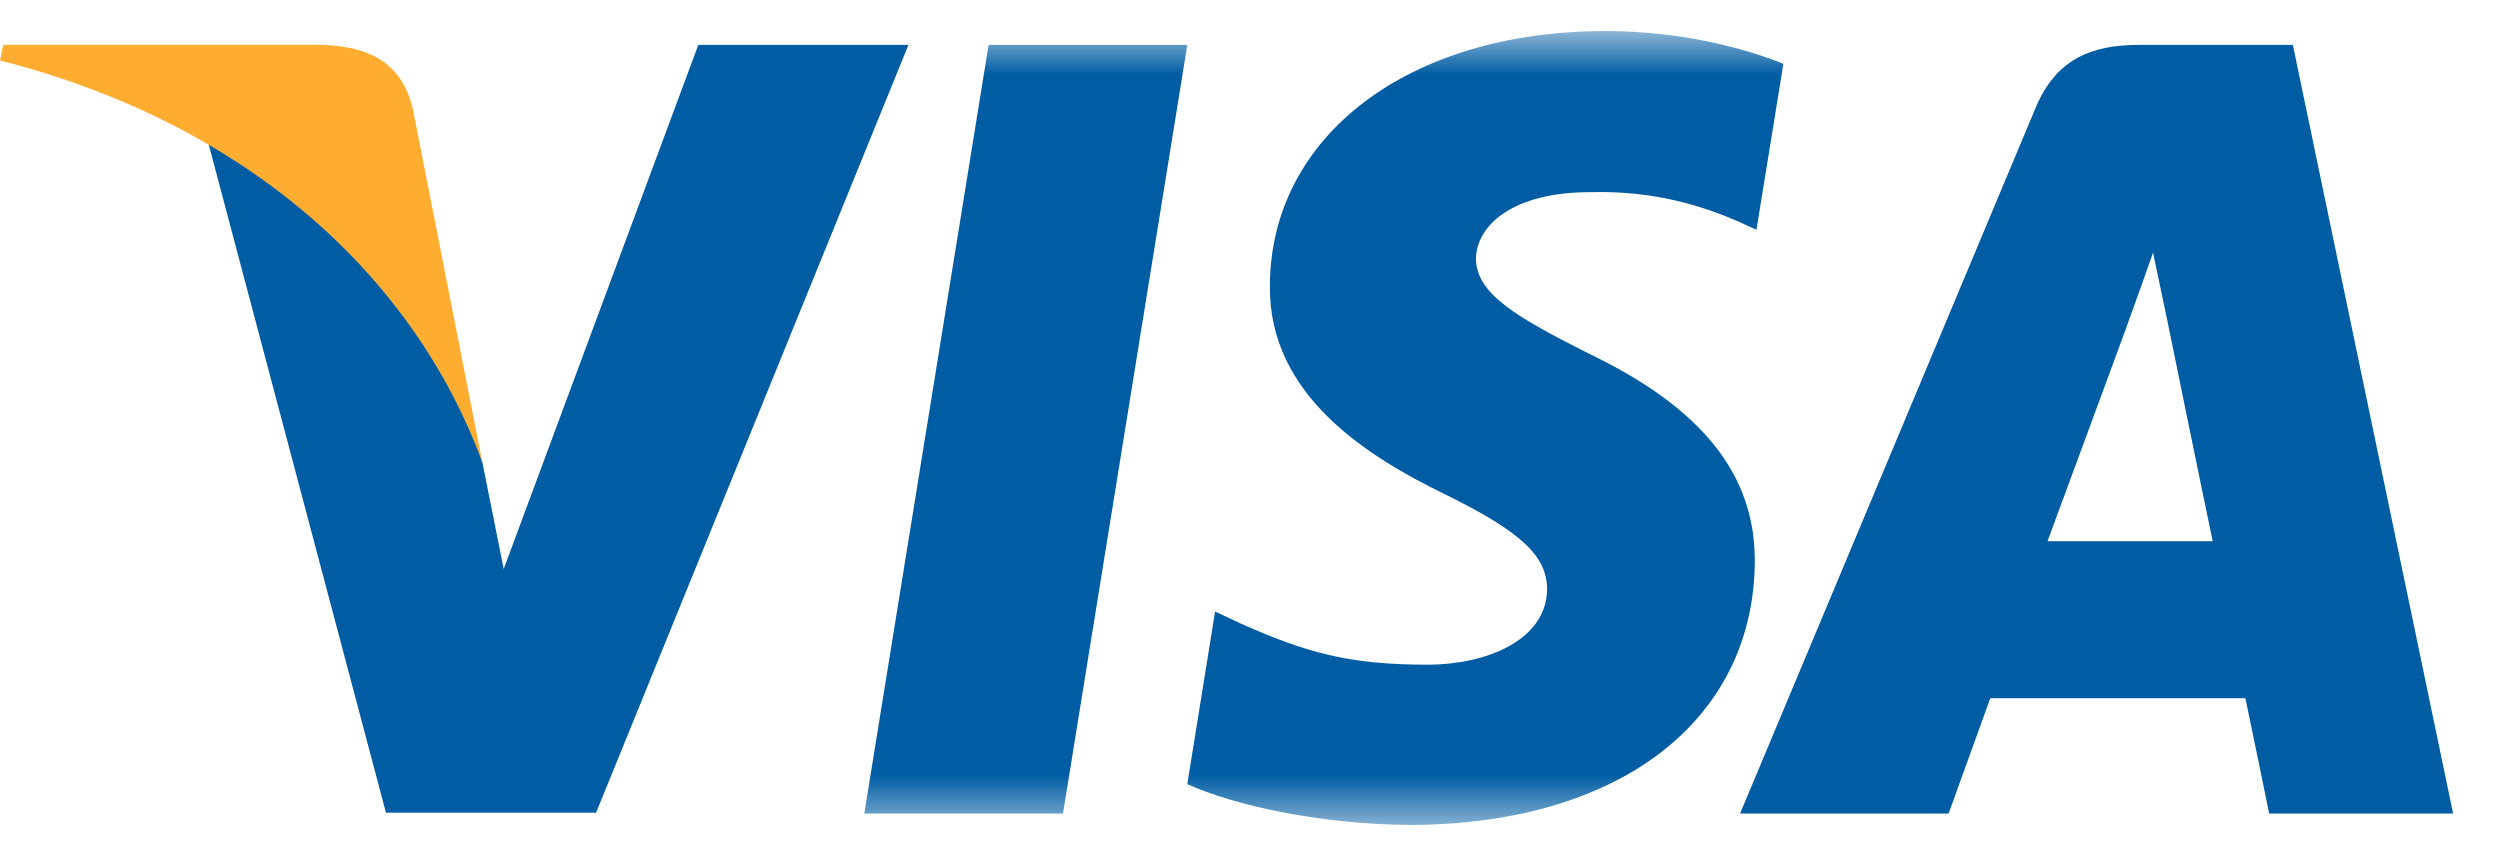 <svg width="150" height="51" viewBox="0 0 50 17" fill="none" xmlns="http://www.w3.org/2000/svg">
<g clip-path="url(#clip0)">
<mask id="mask0" mask-type="alpha" maskUnits="userSpaceOnUse" x="0" y="0" width="50" height="17">
<path d="M0 0.621H49.062V16.48H0" fill="white"/>
</mask>
<g mask="url(#mask0)">
<path fill-rule="evenodd" clip-rule="evenodd" d="M17.286 16.27L19.772 0.898H23.746L21.26 16.27H17.286Z" fill="#005CA3"/>
<path fill-rule="evenodd" clip-rule="evenodd" d="M35.668 1.275C34.883 0.965 33.641 0.621 32.103 0.621C28.178 0.621 25.414 2.714 25.398 5.706C25.365 7.914 27.377 9.141 28.881 9.877C30.419 10.629 30.942 11.119 30.942 11.79C30.926 12.82 29.699 13.294 28.554 13.294C26.968 13.294 26.117 13.049 24.826 12.476L24.302 12.231L23.746 15.682C24.678 16.107 26.395 16.483 28.178 16.499C32.348 16.499 35.063 14.439 35.096 11.25C35.112 9.5 34.049 8.159 31.76 7.064C30.37 6.361 29.519 5.886 29.519 5.167C29.536 4.513 30.239 3.843 31.809 3.843C33.101 3.81 34.049 4.121 34.769 4.431L35.129 4.595L35.668 1.275Z" fill="#005CA3"/>
</g>
<path fill-rule="evenodd" clip-rule="evenodd" d="M45.857 0.898H42.782C41.834 0.898 41.114 1.176 40.705 2.174L34.802 16.27H38.972C38.972 16.27 39.659 14.372 39.806 13.964H44.908C45.023 14.503 45.383 16.27 45.383 16.27H49.062L45.857 0.898ZM40.95 10.824C41.278 9.941 42.537 6.523 42.537 6.523C42.521 6.556 42.864 5.624 43.061 5.052L43.339 6.376C43.339 6.376 44.091 10.056 44.254 10.824H40.95Z" fill="#005CA3"/>
<path fill-rule="evenodd" clip-rule="evenodd" d="M13.966 0.898L10.074 11.38L9.649 9.254C8.929 6.801 6.673 4.136 4.154 2.812L7.719 16.253H11.922L18.169 0.898H13.966Z" fill="#005CA3"/>
<path fill-rule="evenodd" clip-rule="evenodd" d="M6.46 0.898H0.065L0 1.209C4.988 2.484 8.292 5.559 9.649 9.254L8.259 2.19C8.03 1.209 7.327 0.931 6.46 0.898Z" fill="#FFAD30"/>
</g>
<defs>
<clipPath id="clip0">
<rect width="50" height="16" fill="white" transform="translate(0 0.5)"/>
</clipPath>
</defs>
</svg>
